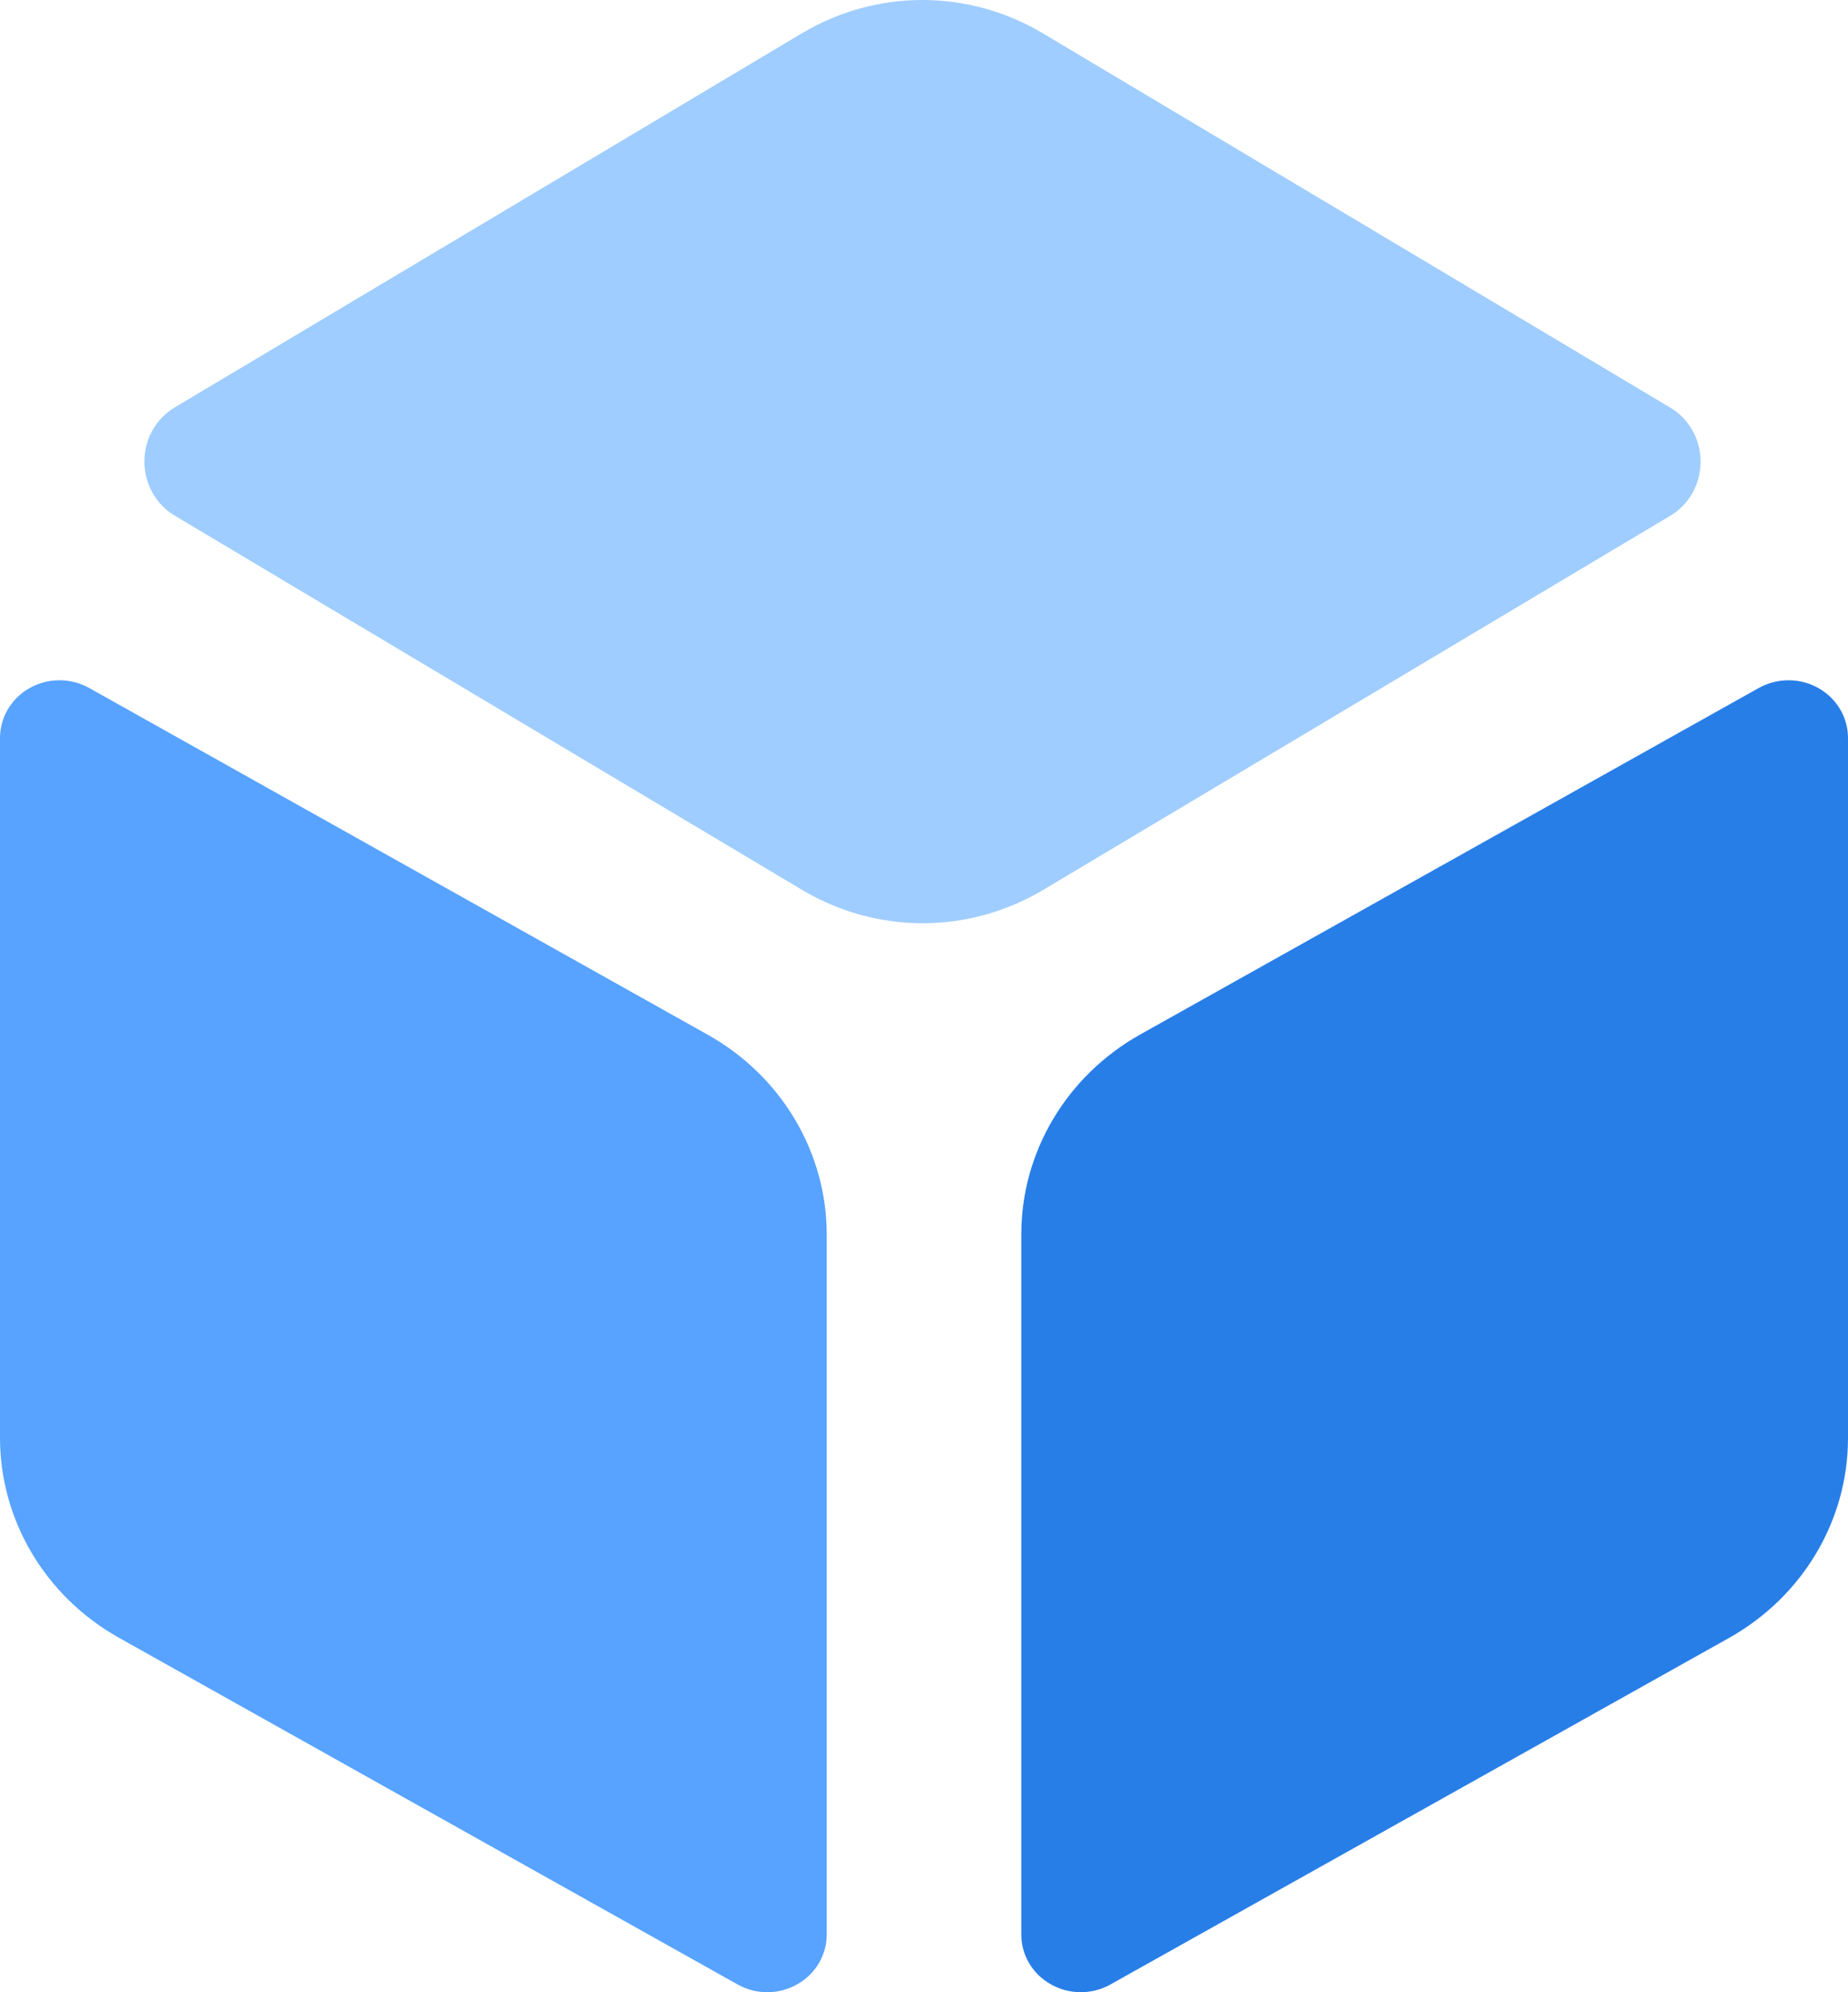 <svg width="64" height="69" viewBox="0 0 64 69" fill="none" xmlns="http://www.w3.org/2000/svg">
<path fill-rule="evenodd" clip-rule="evenodd" d="M39.49 35.828C36.94 37.257 35.369 39.897 35.369 42.755C35.369 49.302 35.369 61.148 35.369 67.001C35.369 67.715 35.76 68.375 36.399 68.73C37.038 69.09 37.821 69.09 38.459 68.73C43.642 65.826 54.084 59.978 59.879 56.73C62.429 55.3 64 52.661 64 49.807C64 43.255 64 31.411 64 25.56C64 24.846 63.609 24.186 62.97 23.828C62.336 23.472 61.548 23.472 60.909 23.828C55.732 26.731 45.29 32.58 39.49 35.828Z" fill="#287EE7"/>
<path fill-rule="evenodd" clip-rule="evenodd" d="M1.04831e-07 49.795C-3.42959e-06 52.654 1.57 55.293 4.119 56.723C9.919 59.972 20.364 65.826 25.543 68.73C26.181 69.09 26.964 69.09 27.602 68.73C28.24 68.375 28.631 67.715 28.632 67C28.632 61.152 28.632 49.315 28.632 42.767C28.632 39.908 27.061 37.268 24.513 35.839C18.713 32.588 8.27 26.733 3.089 23.828C2.451 23.472 1.666 23.472 1.03 23.828C0.392 24.186 3.09451e-05 24.846 3.00621e-05 25.56C2.28314e-05 31.41 8.19939e-06 43.246 1.04831e-07 49.795Z" fill="#57A3FF"/>
<path fill-rule="evenodd" clip-rule="evenodd" d="M6.045 14.115C5.399 14.501 5 15.213 5 15.985C5 16.756 5.399 17.469 6.045 17.855C11.3 20.99 21.893 27.309 27.774 30.819C30.36 32.361 33.546 32.361 36.132 30.819C42.013 27.31 52.601 20.994 57.85 17.86C58.498 17.475 58.895 16.762 58.895 15.99C58.895 15.219 58.498 14.506 57.85 14.121C52.595 10.985 42.008 4.666 36.121 1.157C33.535 -0.386 30.349 -0.386 27.764 1.157C21.882 4.665 11.299 10.981 6.045 14.115Z" fill="#9FCDFF"/>
</svg>
